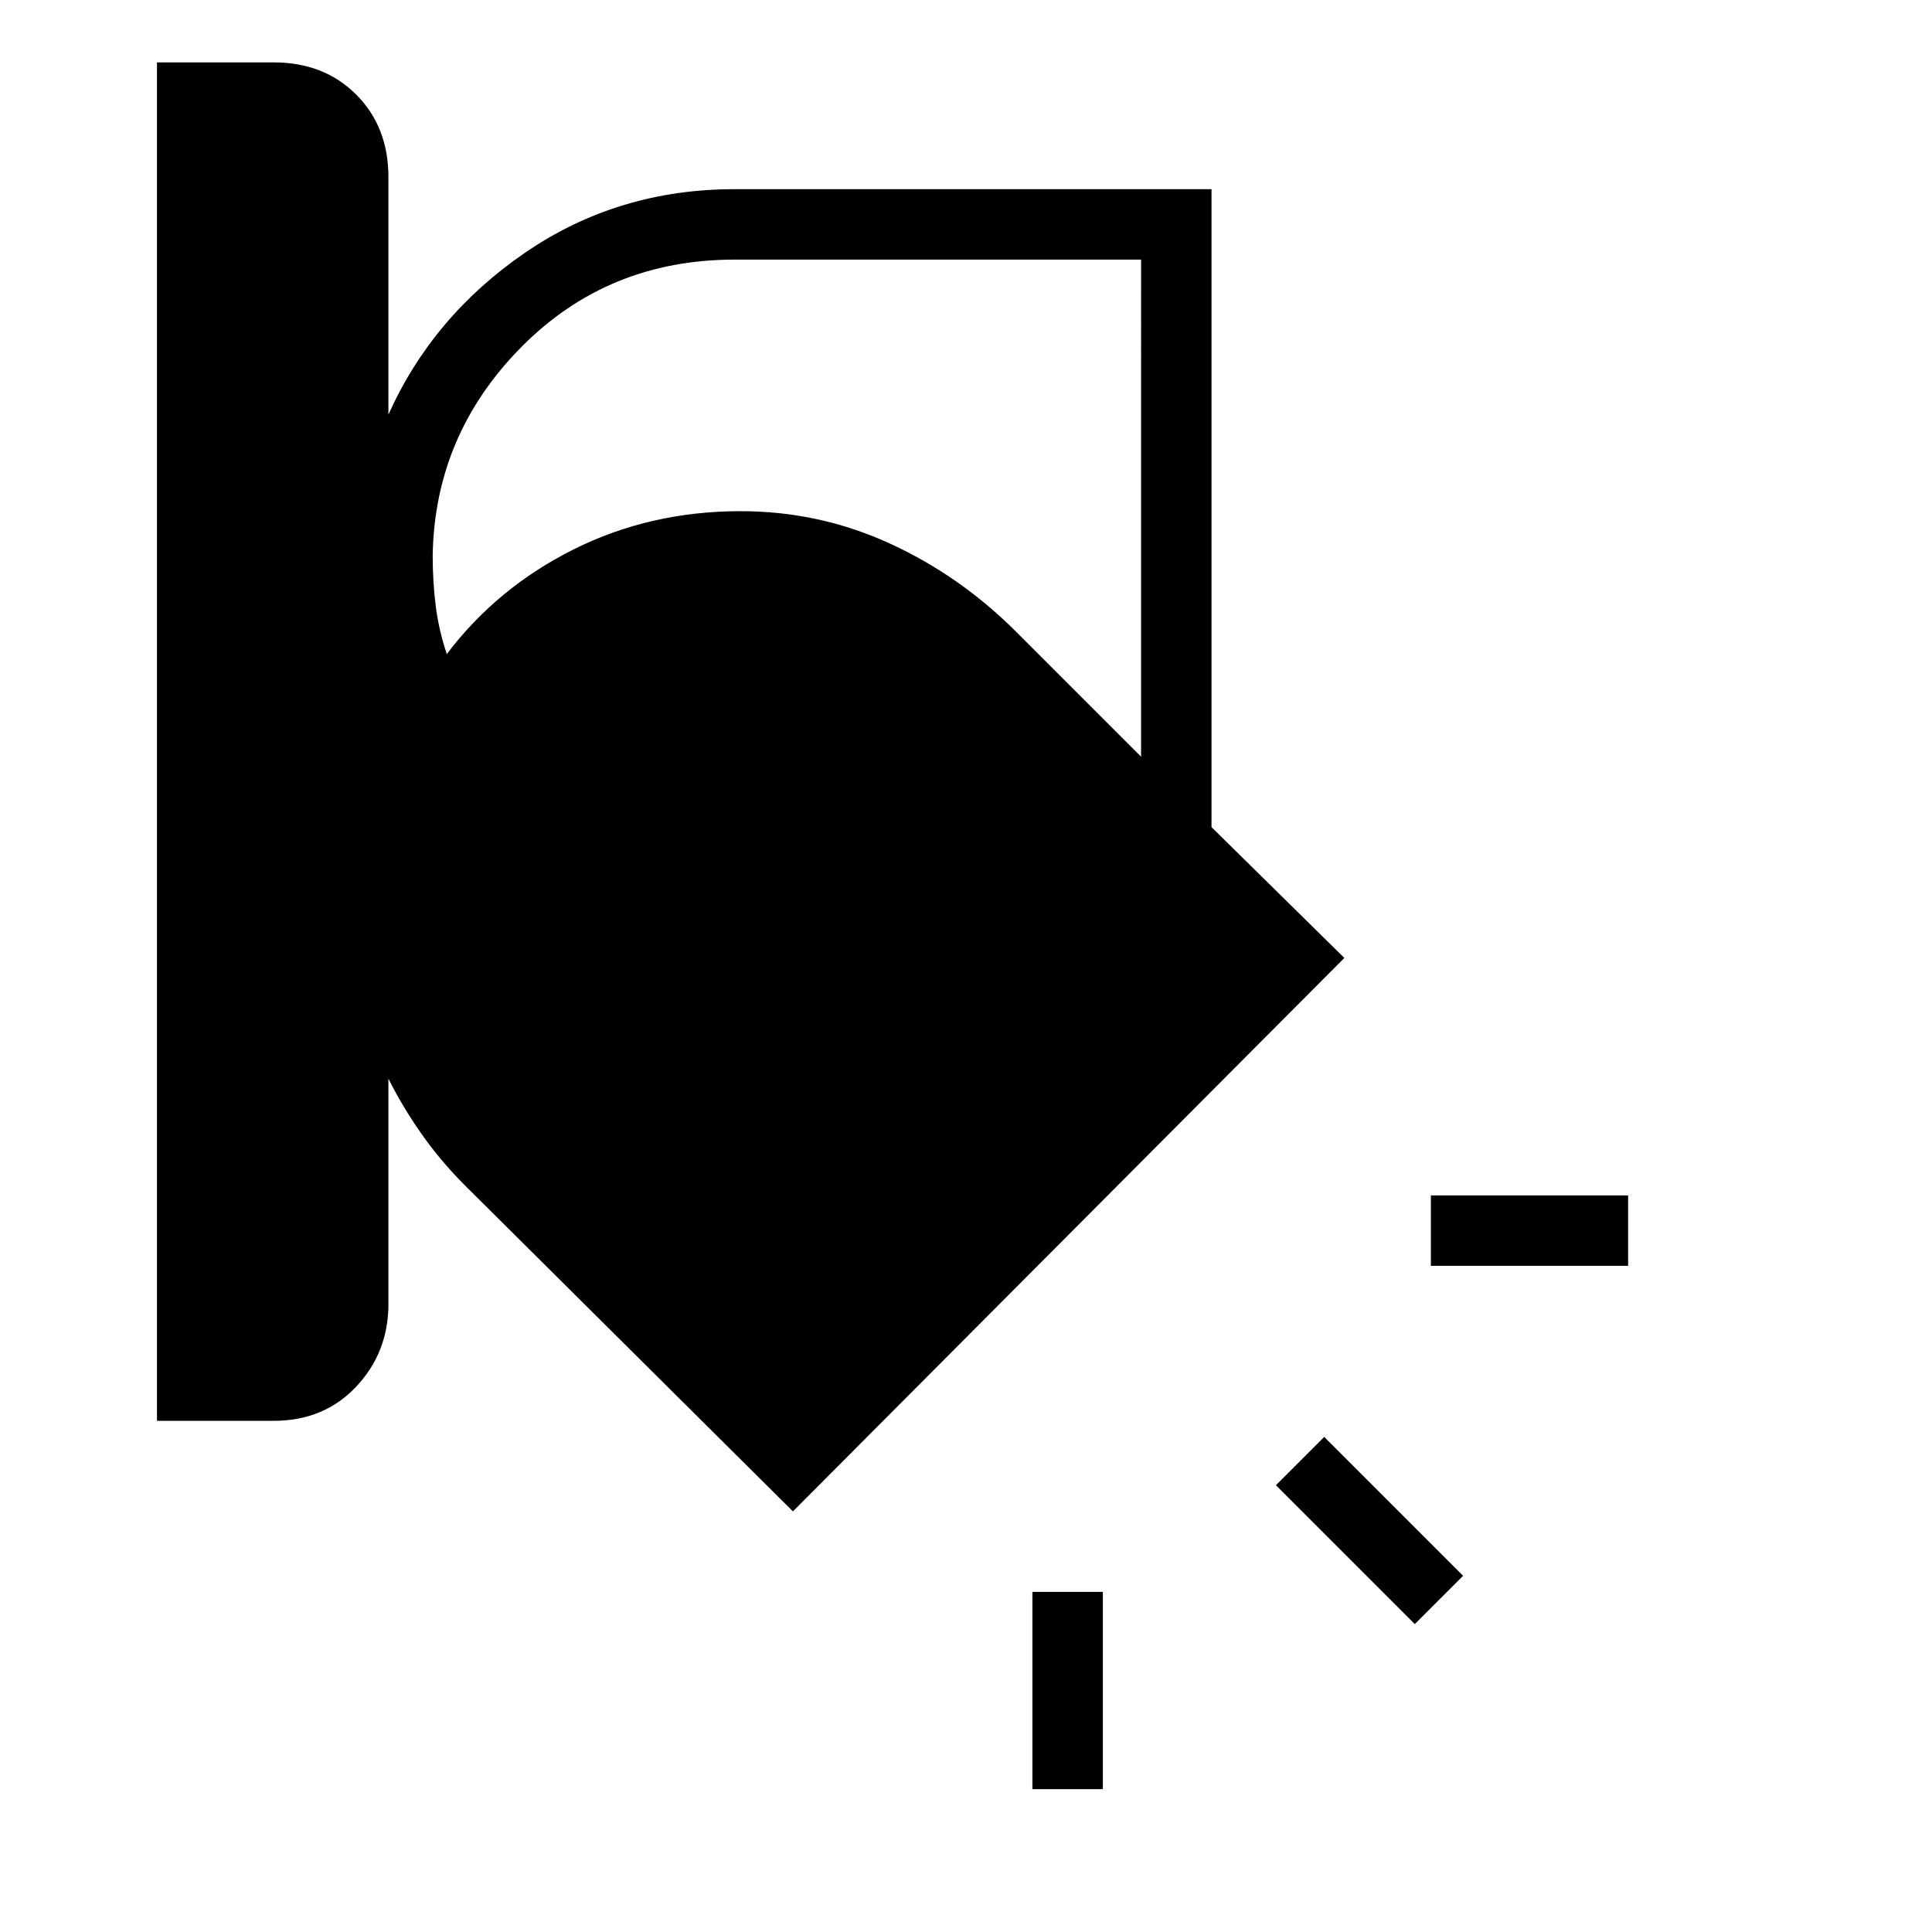 <svg xmlns="http://www.w3.org/2000/svg" height="48" width="48"><path d="M3.9 35.3V1.55h2.9q1.25 0 2.05.8.8.8.8 2.05v5.9q1.1-2.45 3.4-4.025 2.3-1.575 5.2-1.575H30.1v15.85l3.3 3.25-13.7 13.75-8.15-8.1q-.6-.6-1.075-1.275Q10 27.5 9.65 26.8v5.6q0 1.2-.8 2.05-.8.85-2.05.85ZM18.25 6.45q-3.15 0-5.3 2.175t-2.2 5.175q0 .65.075 1.25t.275 1.2q1.25-1.65 3.15-2.6 1.9-.95 4.15-.95 1.95 0 3.7.8 1.75.8 3.15 2.2l3.1 3.1V6.45Zm22.2 25h-4.9V29.7h4.9Zm-5.3 8.9L31.7 36.9l1.2-1.2 3.45 3.45Zm-9.5 4.1v-4.9h1.75v4.9Z"/></svg>